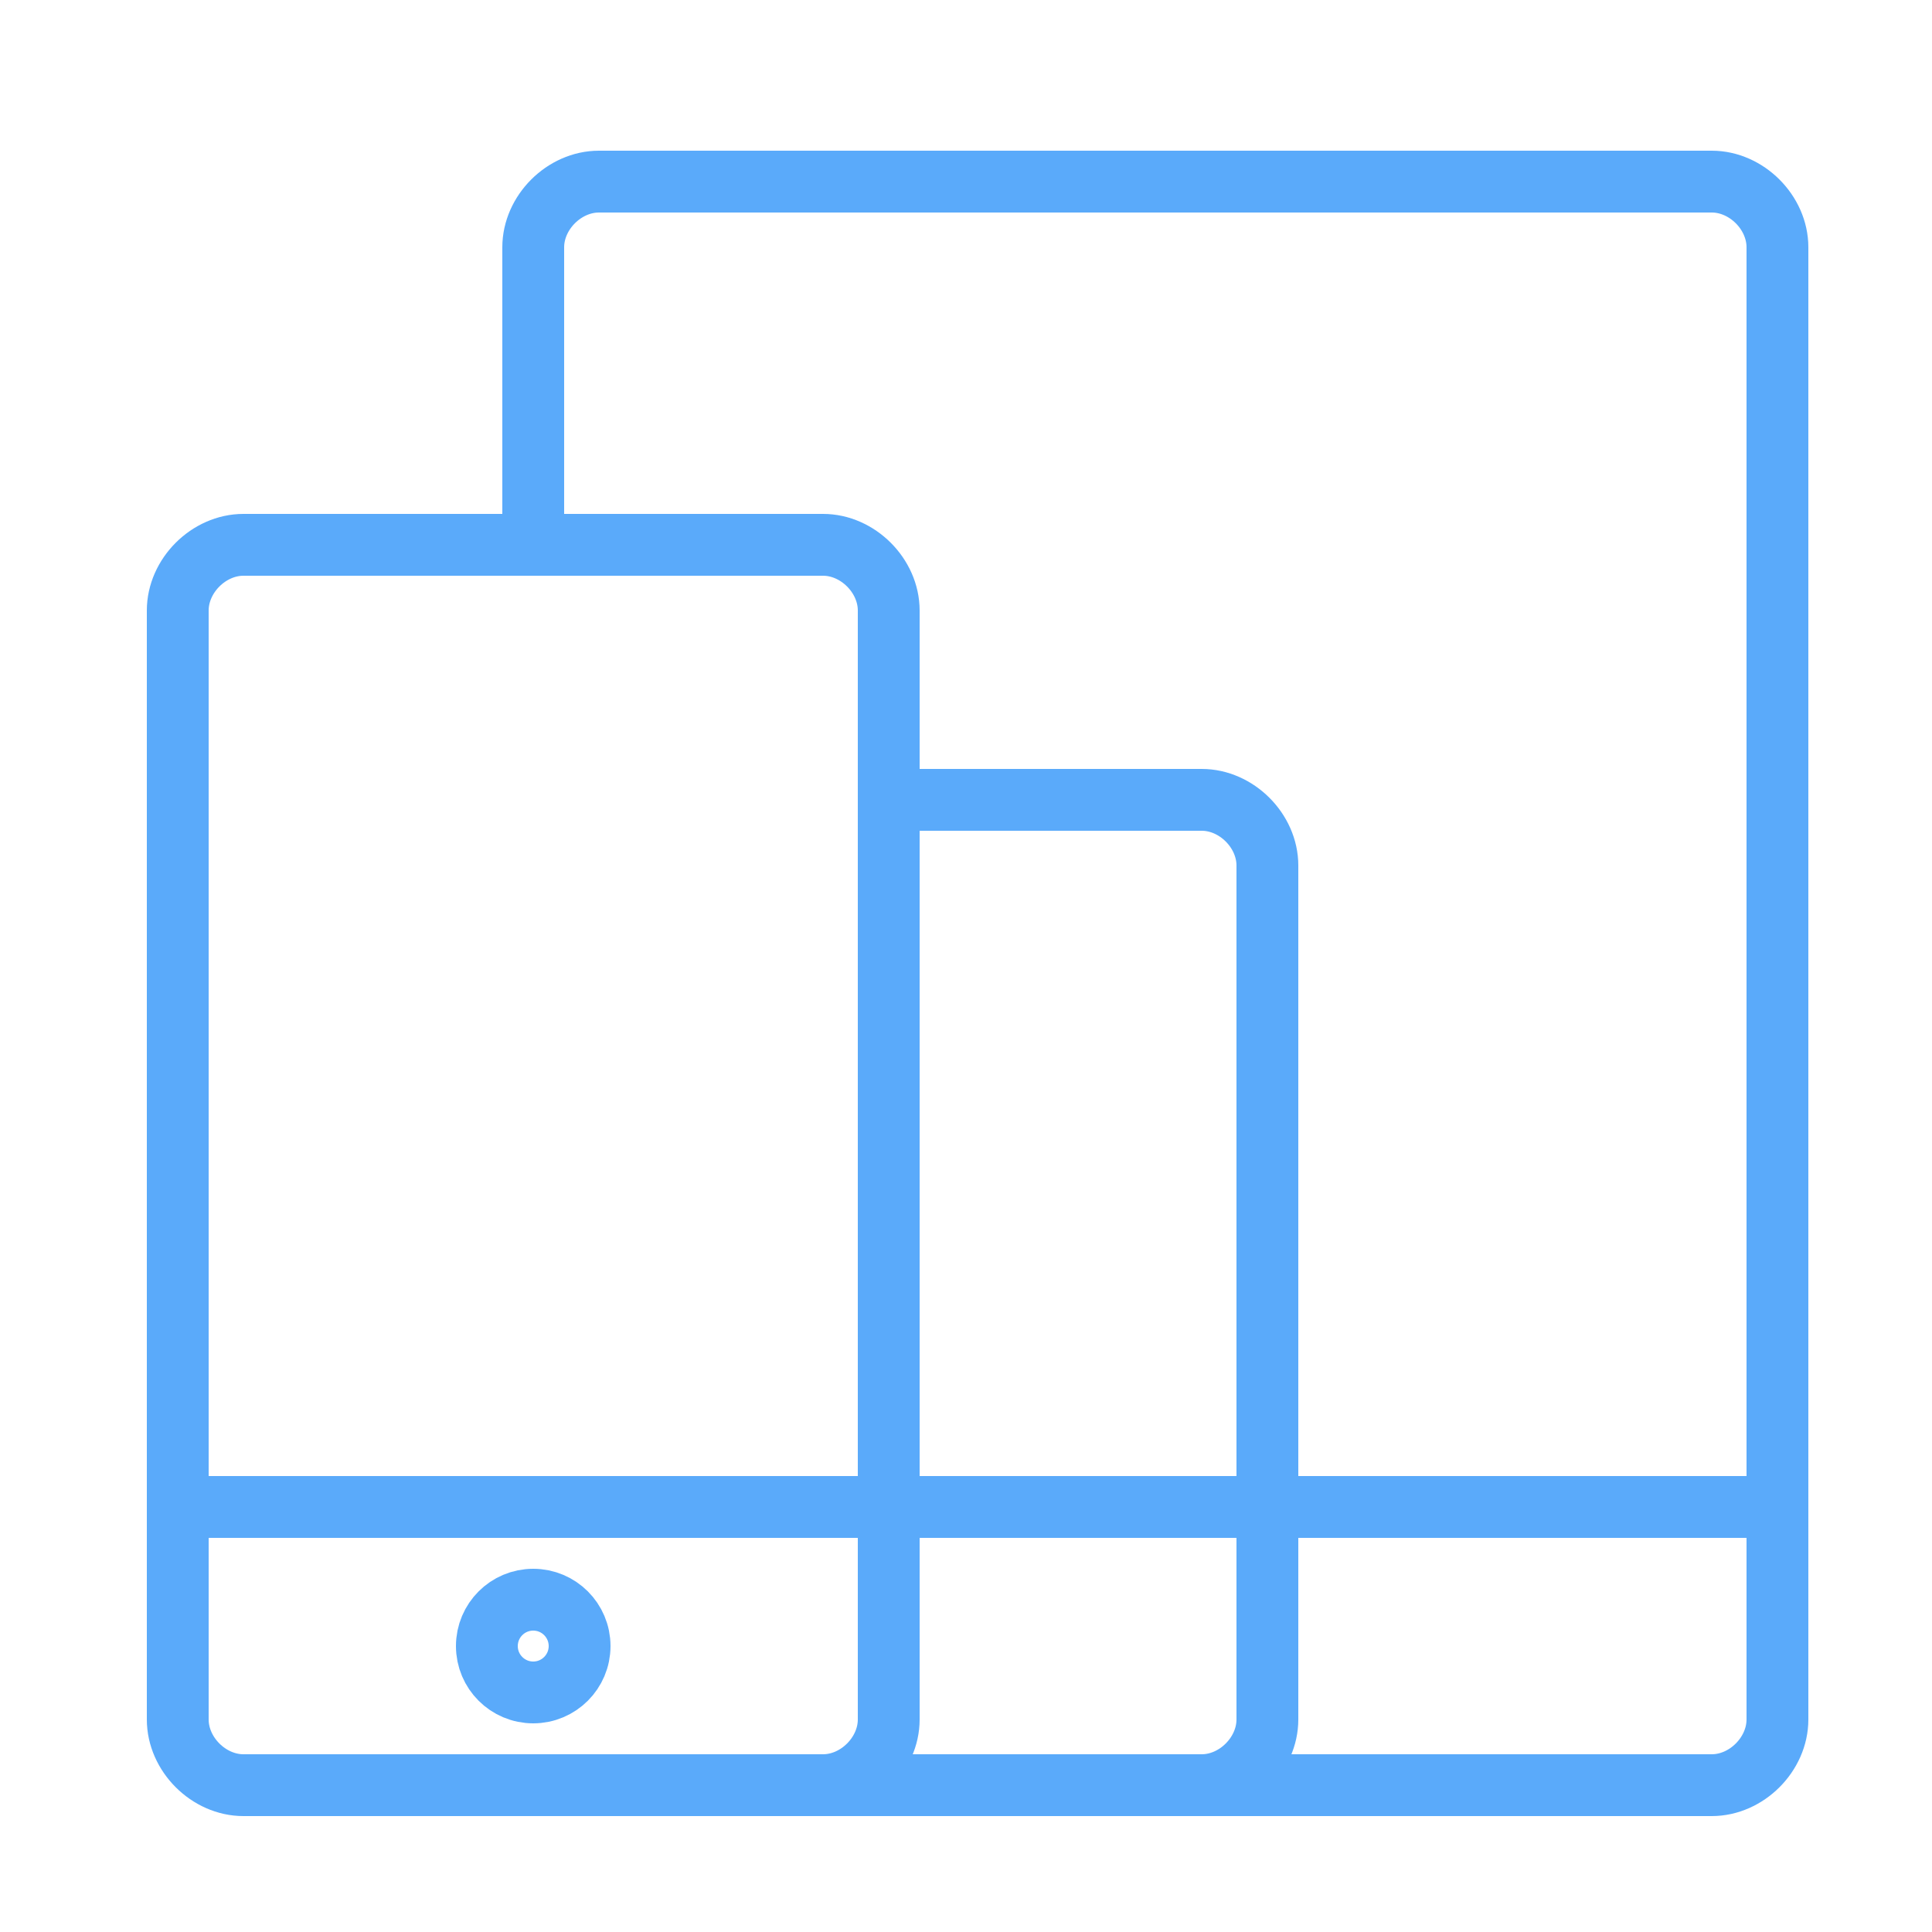 <?xml version="1.0" encoding="utf-8"?>
<!-- Generator: Adobe Illustrator 21.0.0, SVG Export Plug-In . SVG Version: 6.00 Build 0)  -->
<svg version="1.1" id="Layer_1" xmlns="http://www.w3.org/2000/svg" xmlns:xlink="http://www.w3.org/1999/xlink" x="0px" y="0px"
	 viewBox="0 0 50 50" enable-background="new 0 0 50 50" xml:space="preserve">
<g>
	<path id="XMLID_63_" fill="none" stroke="#5AAAFA" stroke-width="1.6" stroke-linejoin="round" stroke-miterlimit="10" d="
		M13.8,13.7V6.4c0-0.9,0.8-1.7,1.7-1.7h28.8c0.9,0,1.7,0.8,1.7,1.7v38.1c0,0.9-0.8,1.7-1.7,1.7H15.5"/>
	<path id="XMLID_62_" fill="none" stroke="#5AAAFA" stroke-width="1.6" stroke-linejoin="round" stroke-miterlimit="10" d="
		M21.3,46.2h-15c-0.9,0-1.7-0.8-1.7-1.7V15.8c0-0.9,0.8-1.7,1.7-1.7h15c0.9,0,1.7,0.8,1.7,1.7v28.7C23,45.4,22.2,46.2,21.3,46.2z"/>
	<path id="XMLID_61_" fill="none" stroke="#5AAAFA" stroke-width="1.6" stroke-linejoin="round" stroke-miterlimit="10" d="M23,20.7
		h8.1c0.9,0,1.7,0.8,1.7,1.7v22.1c0,0.9-0.8,1.7-1.7,1.7h-23"/>
	
		<line id="XMLID_60_" fill="none" stroke="#5AAAFA" stroke-width="1.6" stroke-linejoin="round" stroke-miterlimit="10" x1="4.5" y1="39" x2="23" y2="39"/>
	
		<line id="XMLID_59_" fill="none" stroke="#5AAAFA" stroke-width="1.6" stroke-linejoin="round" stroke-miterlimit="10" x1="23" y1="39" x2="46" y2="39"/>
	<circle id="XMLID_1_" fill="none" stroke="#5AAAFA" stroke-width="1.6" stroke-miterlimit="10" cx="13.8" cy="42.6" r="1.2"/>
</g>
</svg>

